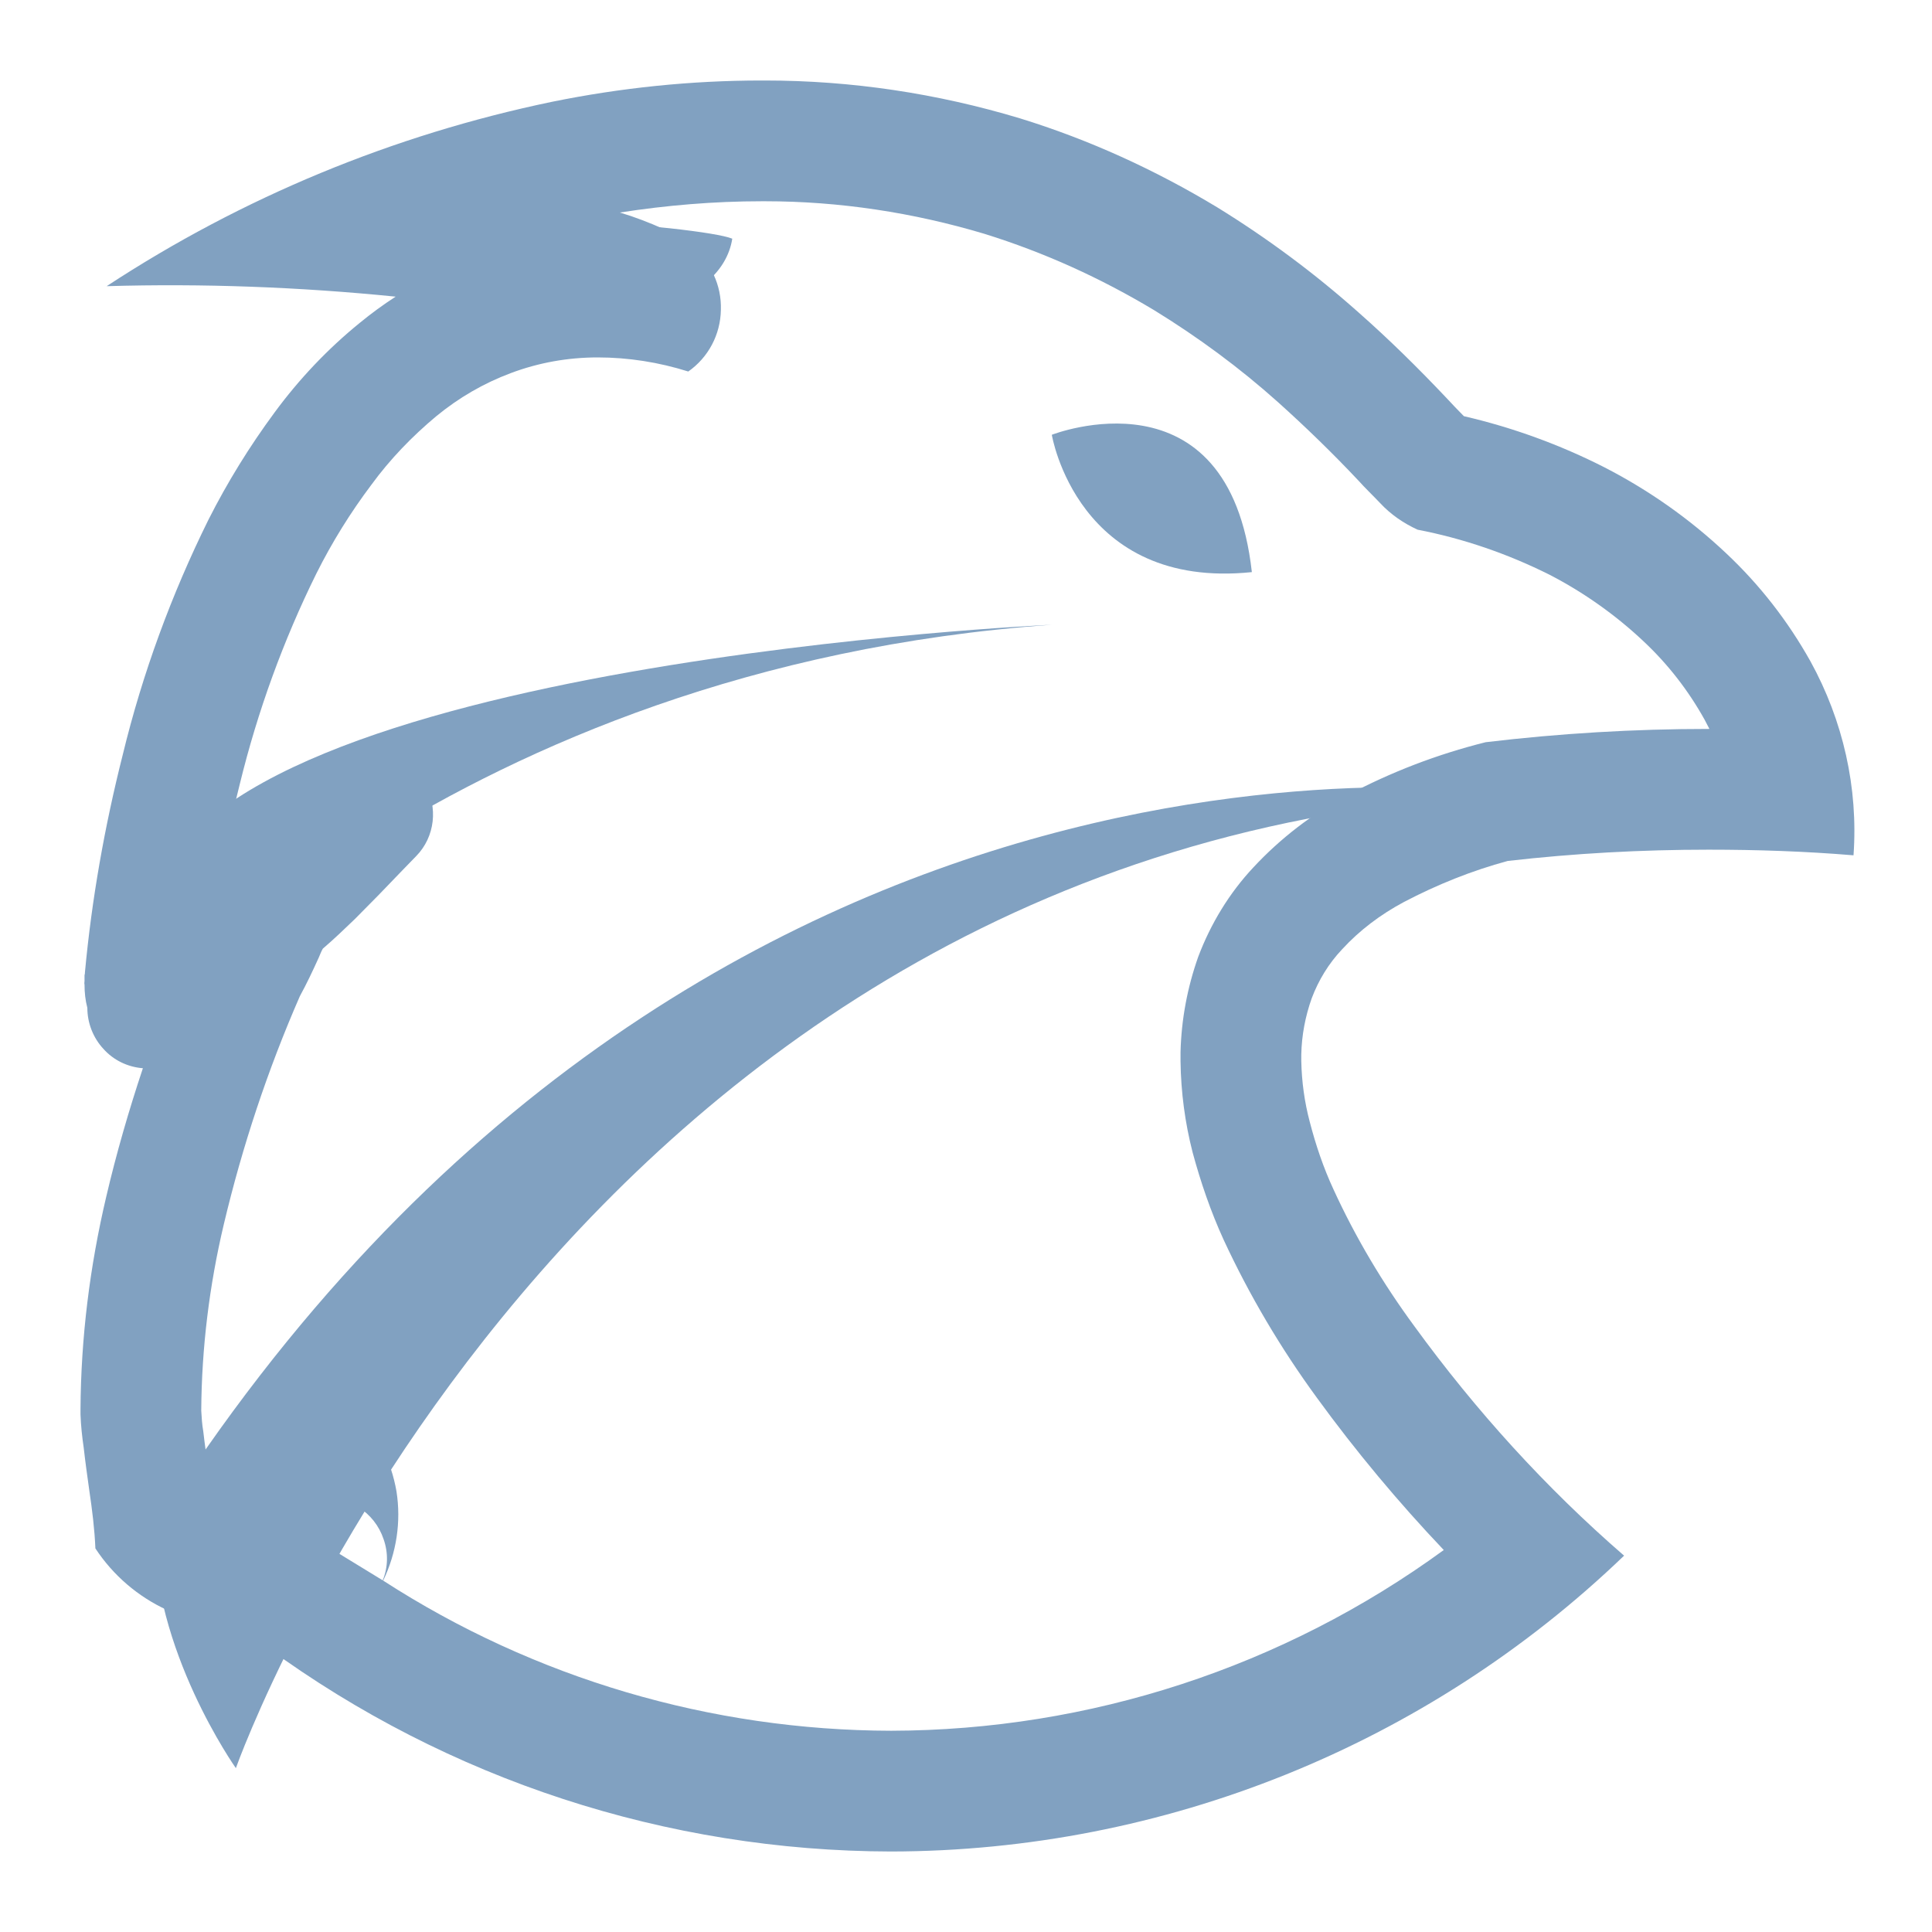 <?xml version="1.0" encoding="UTF-8" standalone="no"?><!-- Generator: Gravit.io --><svg xmlns="http://www.w3.org/2000/svg" xmlns:xlink="http://www.w3.org/1999/xlink" style="isolation:isolate" viewBox="0 0 48 48" width="48pt" height="48pt"><linearGradient id="_lgradient_80" x1="0.221" y1="0.047" x2="0.902" y2="0.906" gradientTransform="matrix(44.072,0,0,44,2,2)" gradientUnits="userSpaceOnUse"><stop offset="2.609%" stop-opacity="1" style="stop-color:rgb(129,161,193)"/><stop offset="98.696%" stop-opacity="1" style="stop-color:rgb(129,161,193)"/></linearGradient><path d=" M 2 35.08 L 2 35.04 C 2 35.03 2 35.03 2 35.02 C 2.01 33.24 2.23 31.47 2.64 29.73 C 2.89 28.66 3.2 27.59 3.55 26.54 C 3.17 26.51 2.82 26.34 2.57 26.06 C 2.31 25.78 2.17 25.41 2.17 25.04 C 2.12 24.85 2.1 24.66 2.1 24.46 C 2.09 24.43 2.1 24.4 2.1 24.37 L 2.1 24.23 C 2.11 24.2 2.11 24.18 2.11 24.16 C 2.28 22.33 2.6 20.53 3.05 18.75 C 3.54 16.73 4.26 14.77 5.18 12.91 C 5.65 11.98 6.2 11.09 6.82 10.25 C 7.43 9.42 8.14 8.67 8.94 8.02 C 9.22 7.79 9.52 7.57 9.83 7.37 C 7.44 7.13 5.05 7.04 2.65 7.11 C 6.02 4.9 9.77 3.35 13.71 2.53 C 15.43 2.18 17.17 2 18.92 2 C 18.93 2 18.93 2 18.93 2 L 19.01 2 C 21.15 2 23.28 2.32 25.34 2.94 C 27.06 3.47 28.7 4.22 30.24 5.15 C 31.49 5.92 32.66 6.79 33.75 7.76 C 34.51 8.43 35.23 9.14 35.93 9.88 C 36.08 10.04 36.22 10.19 36.37 10.34 C 37.58 10.62 38.76 11.05 39.86 11.61 C 40.97 12.18 41.99 12.9 42.89 13.75 C 43.72 14.53 44.42 15.43 44.98 16.43 C 45.79 17.9 46.17 19.57 46.05 21.25 C 44.85 21.15 43.65 21.11 42.45 21.11 C 40.78 21.11 39.12 21.2 37.46 21.39 C 36.57 21.63 35.7 21.98 34.88 22.41 C 34.3 22.72 33.78 23.11 33.34 23.59 C 33.01 23.94 32.76 24.35 32.59 24.8 C 32.43 25.25 32.34 25.72 32.33 26.2 L 32.33 26.36 C 32.34 26.87 32.41 27.38 32.54 27.87 C 32.69 28.45 32.88 29.01 33.13 29.55 C 33.68 30.75 34.36 31.89 35.14 32.95 C 36.66 35.04 38.4 36.96 40.35 38.65 C 35.45 43.36 28.92 45.99 22.14 46 C 16.57 45.99 11.14 44.22 6.64 40.93 C 6.61 40.91 6.58 40.89 6.55 40.86 C 6.54 40.85 6.52 40.84 6.51 40.83 C 6.35 40.71 6.18 40.62 5.99 40.55 C 5.8 40.48 5.6 40.43 5.39 40.38 C 4.97 40.3 4.55 40.17 4.15 40 C 3.43 39.67 2.81 39.14 2.37 38.47 C 2.35 37.99 2.29 37.51 2.22 37.04 C 2.17 36.68 2.12 36.33 2.08 35.97 C 2.04 35.7 2.01 35.42 2 35.14 C 2 35.12 2 35.1 2 35.08 Z  M 9.51 39.26 C 9.64 38.94 9.65 38.58 9.53 38.24 C 9.42 37.91 9.2 37.63 8.9 37.44 C 8.6 37.26 8.24 37.19 7.9 37.24 C 7.55 37.29 7.23 37.46 7 37.72 C 6.99 37.72 6.98 37.72 6.97 37.71 C 7.55 36.79 8.17 35.91 8.84 35.05 C 9.37 35.6 9.72 36.3 9.85 37.05 C 9.97 37.81 9.85 38.58 9.52 39.27 C 9.52 39.27 9.51 39.27 9.51 39.26 Z  M 6.97 37.71 C 6.65 37.6 6.31 37.51 5.98 37.44 C 5.77 37.4 5.57 37.34 5.38 37.27 C 5.34 37.25 5.31 37.23 5.27 37.2 C 5.25 37 5.22 36.8 5.19 36.6 C 5.14 36.25 5.09 35.91 5.05 35.56 C 5.02 35.39 5.01 35.22 5 35.05 L 5 35.04 C 5.01 33.49 5.2 31.94 5.56 30.42 C 6.02 28.48 6.65 26.58 7.45 24.75 C 7.62 24.44 7.77 24.12 7.92 23.79 C 7.95 23.72 7.98 23.64 8.02 23.57 C 8.3 23.33 8.56 23.08 8.82 22.83 C 9.22 22.43 9.61 22.03 10 21.62 L 10.34 21.27 C 10.81 20.79 10.89 20.05 10.55 19.47 C 10.22 18.89 9.53 18.6 8.88 18.78 C 8.45 18.89 8.02 19.02 7.6 19.17 C 7.26 19.3 6.95 19.48 6.67 19.7 C 6.41 19.9 6.16 20.12 5.92 20.35 C 5.85 20.42 5.78 20.48 5.71 20.55 C 5.78 20.19 5.87 19.83 5.96 19.47 C 6.4 17.67 7.04 15.91 7.86 14.25 C 8.25 13.47 8.71 12.73 9.23 12.04 C 9.69 11.41 10.24 10.84 10.84 10.34 C 11.4 9.88 12.02 9.52 12.69 9.27 C 13.38 9.01 14.11 8.88 14.85 8.88 C 15.61 8.88 16.37 9 17.1 9.23 C 17.6 8.88 17.9 8.31 17.91 7.7 C 17.93 7.09 17.66 6.51 17.18 6.13 C 16.97 5.95 16.74 5.81 16.49 5.69 C 16.13 5.53 15.77 5.39 15.4 5.28 C 16.56 5.1 17.74 5 18.93 5 L 19.01 5 C 19.01 5 19.01 5 19.01 5 C 20.85 5 22.69 5.28 24.46 5.81 C 25.94 6.27 27.35 6.91 28.68 7.71 C 29.77 8.38 30.8 9.14 31.75 9.99 C 32.44 10.61 33.11 11.26 33.75 11.94 C 33.92 12.13 34.11 12.31 34.29 12.5 C 34.55 12.78 34.87 13 35.22 13.16 C 36.36 13.38 37.46 13.76 38.5 14.28 C 39.35 14.72 40.14 15.28 40.83 15.93 C 41.44 16.5 41.95 17.16 42.35 17.88 C 42.39 17.96 42.43 18.03 42.47 18.11 C 42.46 18.11 42.46 18.11 42.45 18.11 C 40.6 18.11 38.75 18.22 36.91 18.44 C 35.71 18.74 34.56 19.18 33.47 19.76 C 32.6 20.22 31.81 20.83 31.14 21.55 C 30.54 22.19 30.08 22.95 29.77 23.77 C 29.5 24.53 29.35 25.33 29.33 26.14 C 29.33 26.14 29.33 26.15 29.33 26.15 L 29.33 26.33 C 29.33 26.34 29.33 26.35 29.33 26.37 C 29.34 27.13 29.44 27.89 29.63 28.63 C 29.83 29.37 30.08 30.1 30.4 30.8 C 31.04 32.18 31.82 33.5 32.72 34.73 C 33.68 36.05 34.74 37.32 35.87 38.51 C 31.88 41.42 27.07 42.99 22.14 43 C 17.66 42.99 13.28 41.7 9.52 39.27" fill-rule="evenodd" fill="url(#_lgradient_80)"/><linearGradient id="_lgradient_81" x1="0.221" y1="0.047" x2="0.902" y2="0.906" gradientTransform="matrix(4.97,0,0,3.727,26.132,10.523)" gradientUnits="userSpaceOnUse"><stop offset="2.609%" stop-opacity="1" style="stop-color:rgb(129,161,193)"/><stop offset="98.696%" stop-opacity="1" style="stop-color:rgb(129,161,193)"/></linearGradient><path d=" M 26.132 10.802 C 26.132 10.802 30.529 9.074 31.102 14.214 C 26.766 14.663 26.132 10.802 26.132 10.802 Z " fill-rule="evenodd" fill="url(#_lgradient_81)"/><linearGradient id="_lgradient_82" x1="0" y1="0.5" x2="0.907" y2="0.92" gradientTransform="matrix(33.938,0,0,24.372,3.835,19.557)" gradientUnits="userSpaceOnUse"><stop offset="0%" stop-opacity="1" style="stop-color:rgb(129,161,193)"/><stop offset="83.888%" stop-opacity="1" style="stop-color:rgb(129,161,193)"/></linearGradient><path d=" M 5.86 43.929 C 5.86 43.929 14.107 20.632 37.773 19.739 C 37.773 19.739 17.401 16.441 3.837 37.926 C 3.762 40.966 5.86 43.929 5.86 43.929 Z " fill-rule="evenodd" fill="url(#_lgradient_82)"/><linearGradient id="_lgradient_83" x1="0" y1="0.5" x2="0.907" y2="0.92" gradientTransform="matrix(9.764,0,0,2.119,8.428,5.415)" gradientUnits="userSpaceOnUse"><stop offset="0%" stop-opacity="1" style="stop-color:rgb(129,161,193)"/><stop offset="83.888%" stop-opacity="1" style="stop-color:rgb(129,161,193)"/></linearGradient><path d=" M 8.428 5.741 C 8.428 5.741 14.331 6.084 16.439 7.534 C 17.318 7.353 18.066 6.75 18.193 5.93 C 17.438 5.617 10.526 5.054 8.428 5.741 Z " fill-rule="evenodd" fill="url(#_lgradient_83)"/><linearGradient id="_lgradient_84" x1="0" y1="0.5" x2="0.907" y2="0.92" gradientTransform="matrix(22.592,0,0,9.937,3.54,15.522)" gradientUnits="userSpaceOnUse"><stop offset="0%" stop-opacity="1" style="stop-color:rgb(129,161,193)"/><stop offset="83.888%" stop-opacity="1" style="stop-color:rgb(129,161,193)"/></linearGradient><path d=" M 3.573 25.459 C 3.573 25.459 11.213 16.583 26.132 15.522 C 26.132 15.522 5.573 16.44 3.868 22.175 C 3.394 23.554 3.573 25.459 3.573 25.459 Z " fill-rule="evenodd" fill="url(#_lgradient_84)"/></svg>